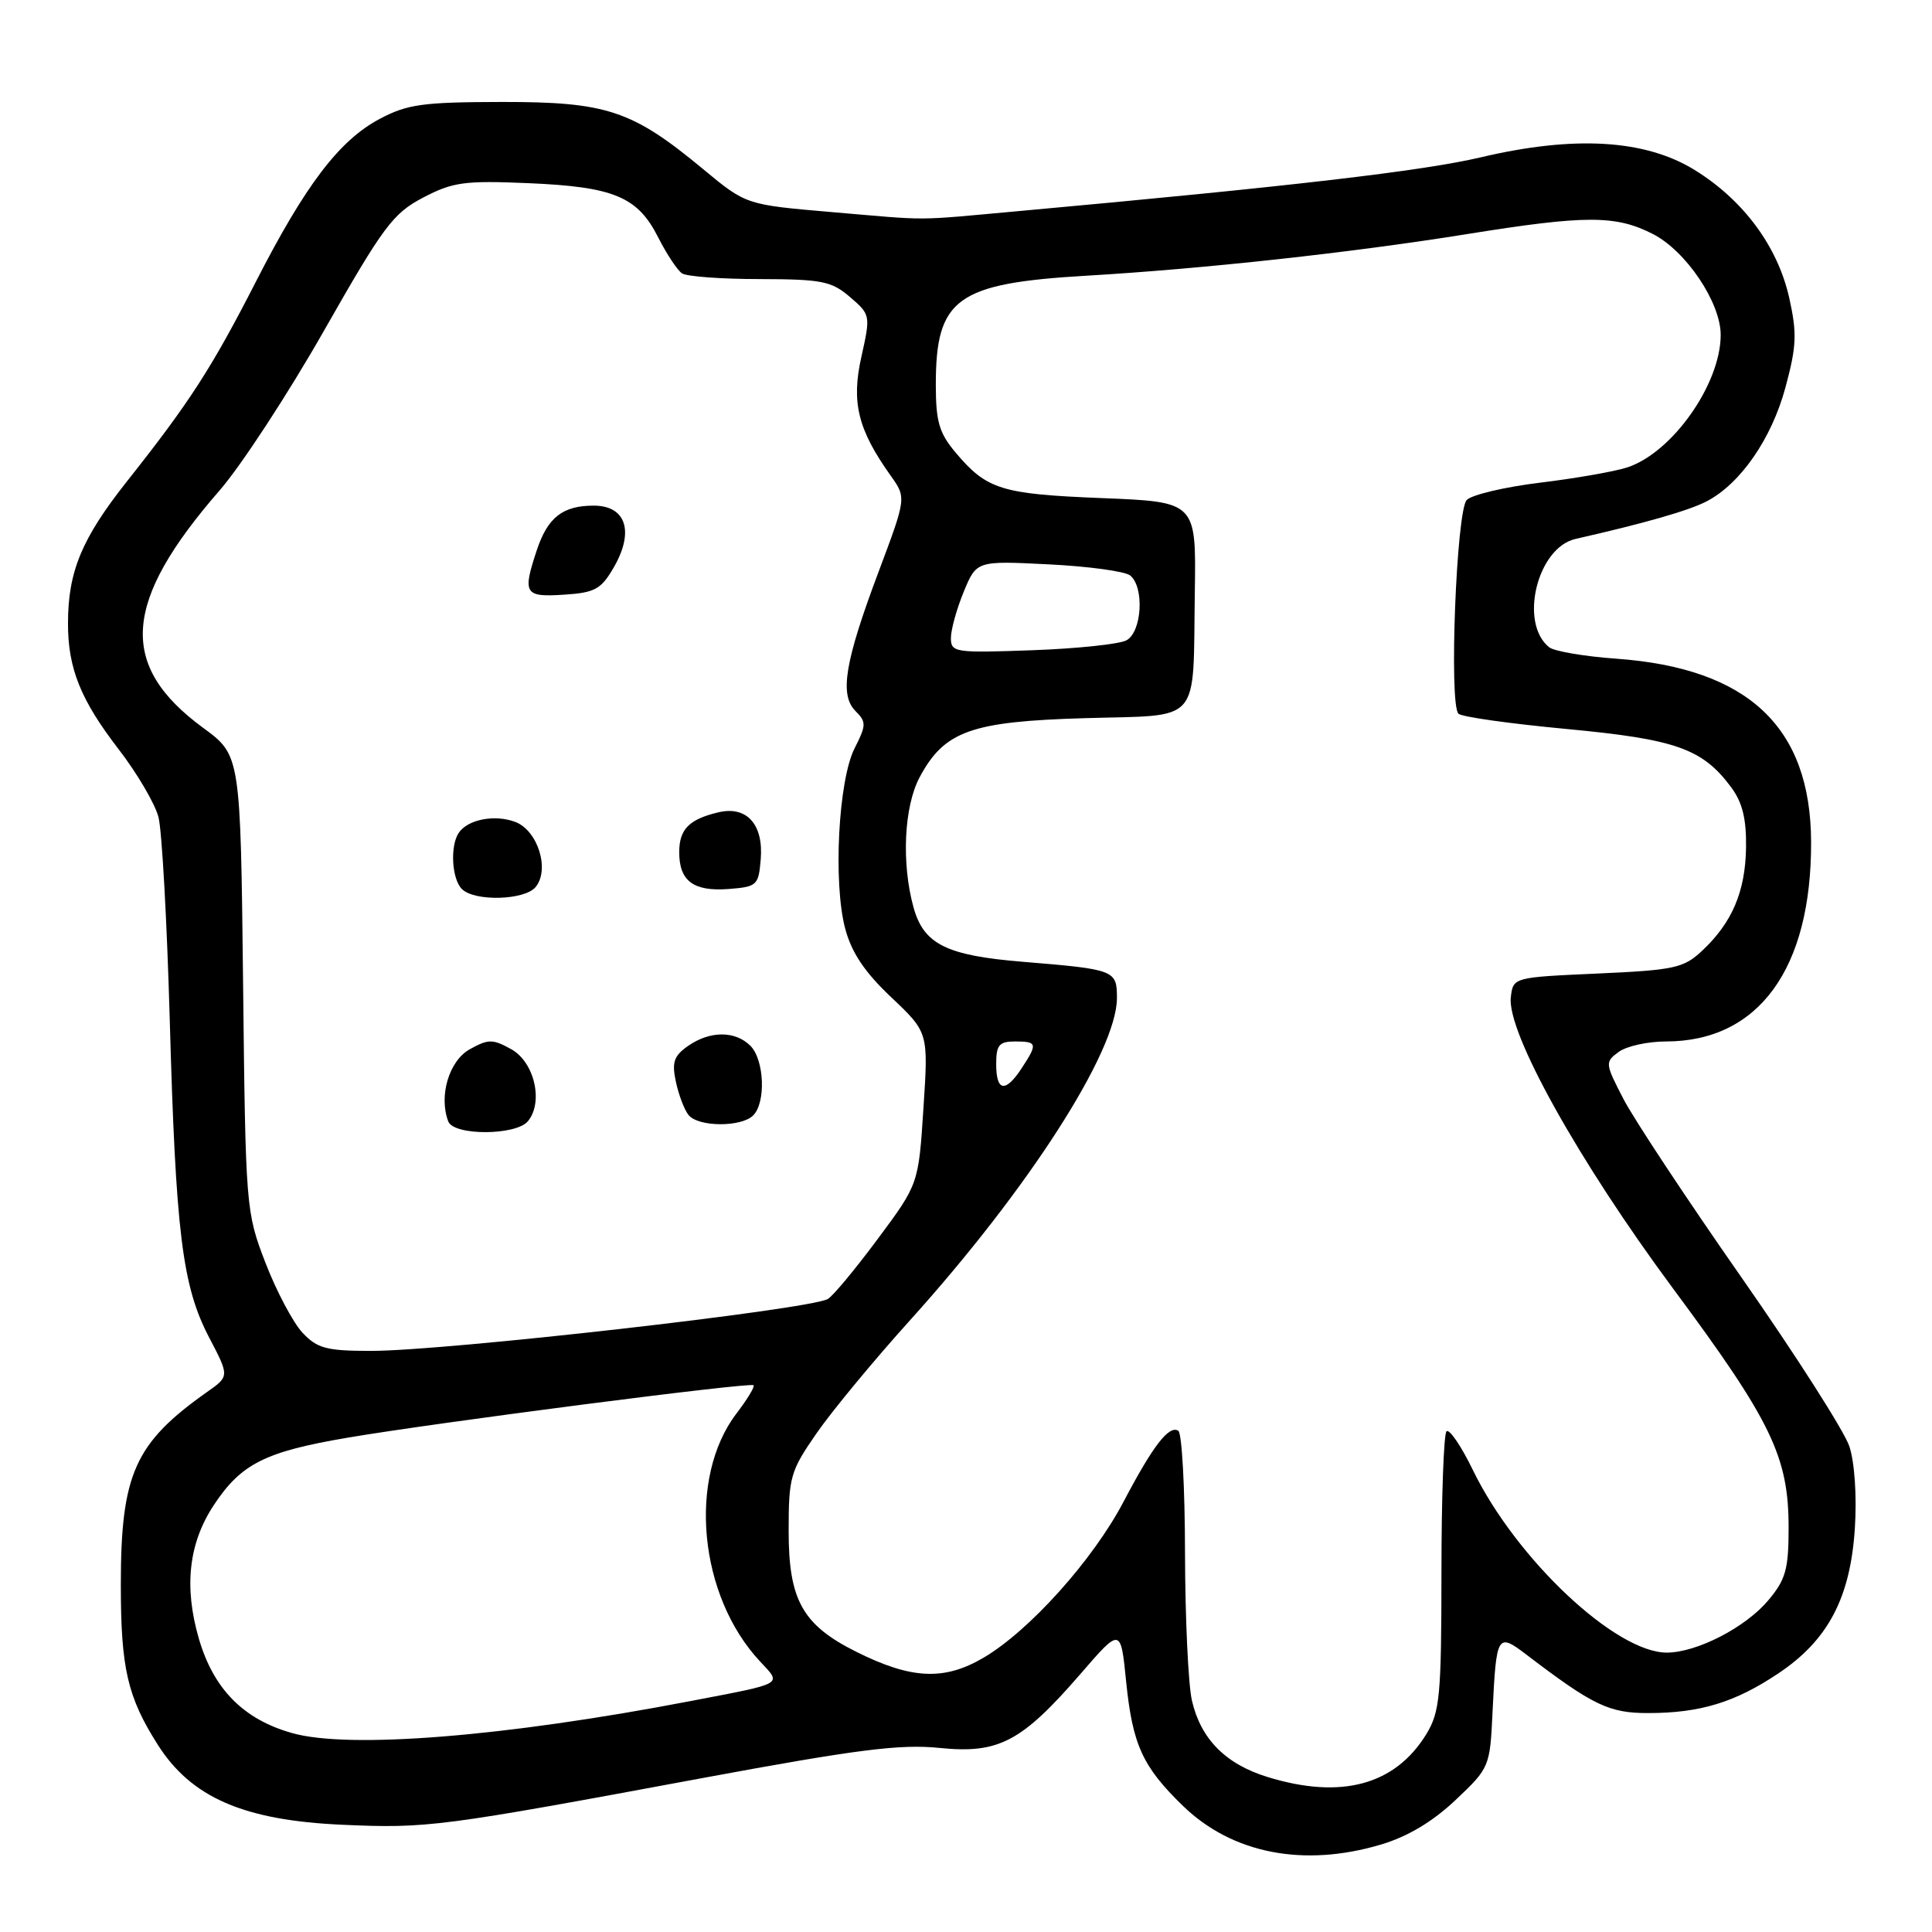 <?xml version="1.0" encoding="UTF-8" standalone="no"?>
<!DOCTYPE svg PUBLIC "-//W3C//DTD SVG 1.1//EN" "http://www.w3.org/Graphics/SVG/1.1/DTD/svg11.dtd" >
<svg xmlns="http://www.w3.org/2000/svg" xmlns:xlink="http://www.w3.org/1999/xlink" version="1.1" viewBox="0 0 256 256">
 <g >
 <path fill="currentColor"
d=" M 182.96 244.42 C 186.51 243.37 189.82 241.39 192.86 238.52 C 197.37 234.26 197.43 234.12 197.77 226.85 C 198.27 216.54 198.40 216.31 202.26 219.25 C 211.09 225.98 213.21 227.00 218.39 226.99 C 225.28 226.99 229.92 225.57 235.66 221.72 C 242.24 217.32 245.19 211.70 245.78 202.48 C 246.05 198.27 245.75 193.77 245.05 191.65 C 244.39 189.65 237.96 179.58 230.75 169.26 C 223.54 158.94 216.51 148.31 215.12 145.63 C 212.67 140.90 212.65 140.73 214.49 139.38 C 215.53 138.62 218.34 138.00 220.72 138.00 C 233.02 138.00 240.03 128.38 239.98 111.57 C 239.93 96.33 231.65 88.54 214.17 87.28 C 209.95 86.98 205.95 86.30 205.28 85.77 C 201.25 82.58 203.68 72.56 208.77 71.41 C 217.89 69.34 223.75 67.67 226.12 66.44 C 230.60 64.12 234.74 58.16 236.58 51.34 C 238.06 45.86 238.13 44.18 237.08 39.46 C 235.55 32.65 231.03 26.53 224.56 22.53 C 218.01 18.48 208.63 17.92 196.24 20.84 C 188.46 22.67 171.07 24.69 135.00 27.97 C 120.80 29.26 123.52 29.24 110.18 28.10 C 98.86 27.13 98.86 27.13 93.18 22.42 C 83.76 14.61 80.42 13.50 66.50 13.51 C 56.02 13.53 53.97 13.81 50.30 15.76 C 44.95 18.60 40.46 24.51 33.91 37.32 C 28.05 48.77 25.12 53.31 16.84 63.76 C 10.84 71.34 9.01 75.72 9.01 82.60 C 9.00 88.56 10.69 92.76 15.72 99.28 C 18.17 102.46 20.55 106.51 21.00 108.28 C 21.46 110.05 22.12 122.07 22.49 135.00 C 23.28 163.33 24.15 170.41 27.70 177.20 C 30.40 182.36 30.40 182.36 27.46 184.43 C 17.85 191.21 16.01 195.32 16.01 210.00 C 16.01 221.05 16.89 224.86 20.89 231.16 C 25.34 238.19 32.30 241.21 45.36 241.79 C 56.64 242.29 58.17 242.09 93.31 235.56 C 113.61 231.80 119.28 231.08 124.49 231.61 C 132.33 232.41 135.37 230.81 143.19 221.78 C 148.50 215.64 148.50 215.64 149.22 222.82 C 150.07 231.20 151.40 234.11 156.77 239.31 C 163.28 245.61 172.74 247.46 182.96 244.42 Z  M 167.95 235.46 C 162.40 233.75 159.12 230.44 157.94 225.35 C 157.45 223.23 157.04 214.44 157.02 205.81 C 157.01 197.18 156.61 189.88 156.13 189.58 C 154.89 188.82 152.78 191.56 148.89 198.96 C 144.84 206.69 136.38 216.11 130.30 219.67 C 125.10 222.72 120.75 222.51 113.48 218.88 C 106.34 215.32 104.50 212.03 104.50 202.87 C 104.50 195.69 104.72 194.93 108.23 189.87 C 110.28 186.92 115.82 180.22 120.53 175.00 C 136.27 157.56 147.98 139.32 148.00 132.27 C 148.00 128.54 147.77 128.45 135.50 127.44 C 125.40 126.61 122.41 125.12 121.05 120.25 C 119.43 114.39 119.78 106.88 121.86 102.98 C 125.14 96.86 128.67 95.60 143.74 95.16 C 159.40 94.70 158.05 96.24 158.32 78.40 C 158.50 66.50 158.50 66.50 146.00 66.00 C 132.66 65.47 130.75 64.87 126.61 59.95 C 124.44 57.38 124.00 55.84 124.00 50.97 C 124.00 39.52 126.75 37.54 144.00 36.53 C 159.48 35.62 178.99 33.49 194.32 31.03 C 210.12 28.49 214.08 28.49 219.00 31.00 C 223.40 33.24 228.00 40.08 228.00 44.37 C 228.00 50.91 221.55 60.03 215.57 61.95 C 213.88 62.49 208.69 63.40 204.04 63.96 C 199.38 64.53 195.02 65.56 194.35 66.25 C 192.98 67.65 191.98 93.29 193.25 94.57 C 193.66 94.99 200.08 95.89 207.53 96.59 C 222.04 97.95 225.57 99.19 229.36 104.28 C 230.88 106.31 231.41 108.47 231.36 112.31 C 231.27 118.14 229.52 122.26 225.52 126.00 C 223.08 128.28 221.85 128.54 211.67 129.00 C 200.50 129.50 200.50 129.50 200.19 132.15 C 199.66 136.77 209.18 153.86 221.69 170.74 C 234.73 188.32 237.00 193.02 237.00 202.43 C 237.00 207.95 236.62 209.30 234.29 212.07 C 231.28 215.64 224.89 218.94 220.91 218.98 C 214.13 219.04 200.88 206.58 195.14 194.74 C 193.60 191.58 192.04 189.29 191.67 189.66 C 191.30 190.03 191.00 198.47 191.00 208.42 C 190.99 224.70 190.79 226.82 189.01 229.76 C 184.87 236.53 177.72 238.47 167.95 235.46 Z  M 38.70 229.64 C 32.25 227.82 28.29 223.80 26.35 217.13 C 24.35 210.25 25.00 204.47 28.34 199.42 C 31.96 193.95 35.12 192.36 46.06 190.50 C 57.96 188.48 99.38 183.13 99.85 183.55 C 100.04 183.73 99.03 185.41 97.59 187.29 C 91.10 195.80 92.58 211.46 100.71 220.15 C 103.61 223.26 104.07 222.99 91.50 225.40 C 66.91 230.12 46.24 231.78 38.70 229.64 Z  M 40.08 176.59 C 38.84 175.26 36.63 171.10 35.18 167.34 C 32.58 160.58 32.54 160.13 32.21 130.29 C 31.87 100.07 31.87 100.07 26.90 96.43 C 15.64 88.16 16.23 79.77 29.11 64.97 C 31.96 61.69 38.20 52.14 42.97 43.75 C 50.80 29.99 52.07 28.27 56.07 26.18 C 60.01 24.12 61.55 23.91 70.00 24.27 C 81.33 24.75 84.49 26.06 87.21 31.45 C 88.34 33.68 89.77 35.83 90.38 36.23 C 91.00 36.64 95.64 36.98 100.69 36.98 C 108.90 37.00 110.18 37.25 112.63 39.36 C 115.35 41.69 115.36 41.79 114.14 47.27 C 112.78 53.32 113.67 56.92 118.02 63.03 C 120.10 65.95 120.10 65.95 116.43 75.73 C 111.93 87.70 111.21 92.07 113.36 94.22 C 114.81 95.66 114.79 96.10 113.24 99.15 C 111.09 103.37 110.38 116.96 111.99 123.04 C 112.84 126.23 114.57 128.82 118.10 132.15 C 123.02 136.81 123.02 136.81 122.36 146.85 C 121.71 156.90 121.71 156.90 116.28 164.20 C 113.30 168.21 110.33 171.78 109.68 172.13 C 107.03 173.55 59.05 179.00 49.18 179.00 C 43.25 179.00 42.05 178.68 40.08 176.59 Z  M 69.95 148.57 C 72.04 146.04 70.82 140.74 67.75 139.03 C 65.28 137.66 64.72 137.66 62.25 139.03 C 59.50 140.56 58.11 145.23 59.40 148.60 C 60.13 150.50 68.36 150.48 69.95 148.57 Z  M 99.80 147.80 C 101.51 146.09 101.28 140.43 99.43 138.57 C 97.41 136.56 94.06 136.57 91.16 138.60 C 89.29 139.91 89.00 140.76 89.56 143.35 C 89.93 145.08 90.68 147.06 91.24 147.75 C 92.52 149.34 98.22 149.38 99.80 147.80 Z  M 70.97 117.54 C 72.88 115.23 71.27 110.05 68.28 108.91 C 65.54 107.88 61.96 108.58 60.77 110.38 C 59.62 112.13 59.87 116.47 61.20 117.80 C 62.88 119.48 69.51 119.30 70.97 117.54 Z  M 100.80 113.87 C 101.19 109.23 98.94 106.74 95.18 107.64 C 91.30 108.56 90.00 109.89 90.00 112.92 C 90.00 116.73 91.87 118.14 96.50 117.80 C 100.31 117.51 100.51 117.33 100.80 113.87 Z  M 81.30 75.23 C 84.08 70.46 82.98 67.00 78.67 67.00 C 74.56 67.00 72.57 68.56 71.13 72.90 C 69.21 78.68 69.49 79.14 74.70 78.80 C 78.81 78.54 79.64 78.09 81.30 75.23 Z  M 132.00 141.00 C 132.00 138.47 132.39 138.00 134.50 138.00 C 137.44 138.00 137.52 138.28 135.38 141.54 C 133.22 144.84 132.00 144.64 132.00 141.00 Z  M 126.00 84.54 C 126.00 83.43 126.77 80.67 127.70 78.41 C 129.40 74.30 129.40 74.30 138.95 74.78 C 144.20 75.04 149.06 75.70 149.75 76.25 C 151.66 77.78 151.32 83.76 149.25 84.85 C 148.29 85.36 142.66 85.95 136.75 86.16 C 126.51 86.53 126.00 86.45 126.00 84.54 Z "/>
</g>
</svg>